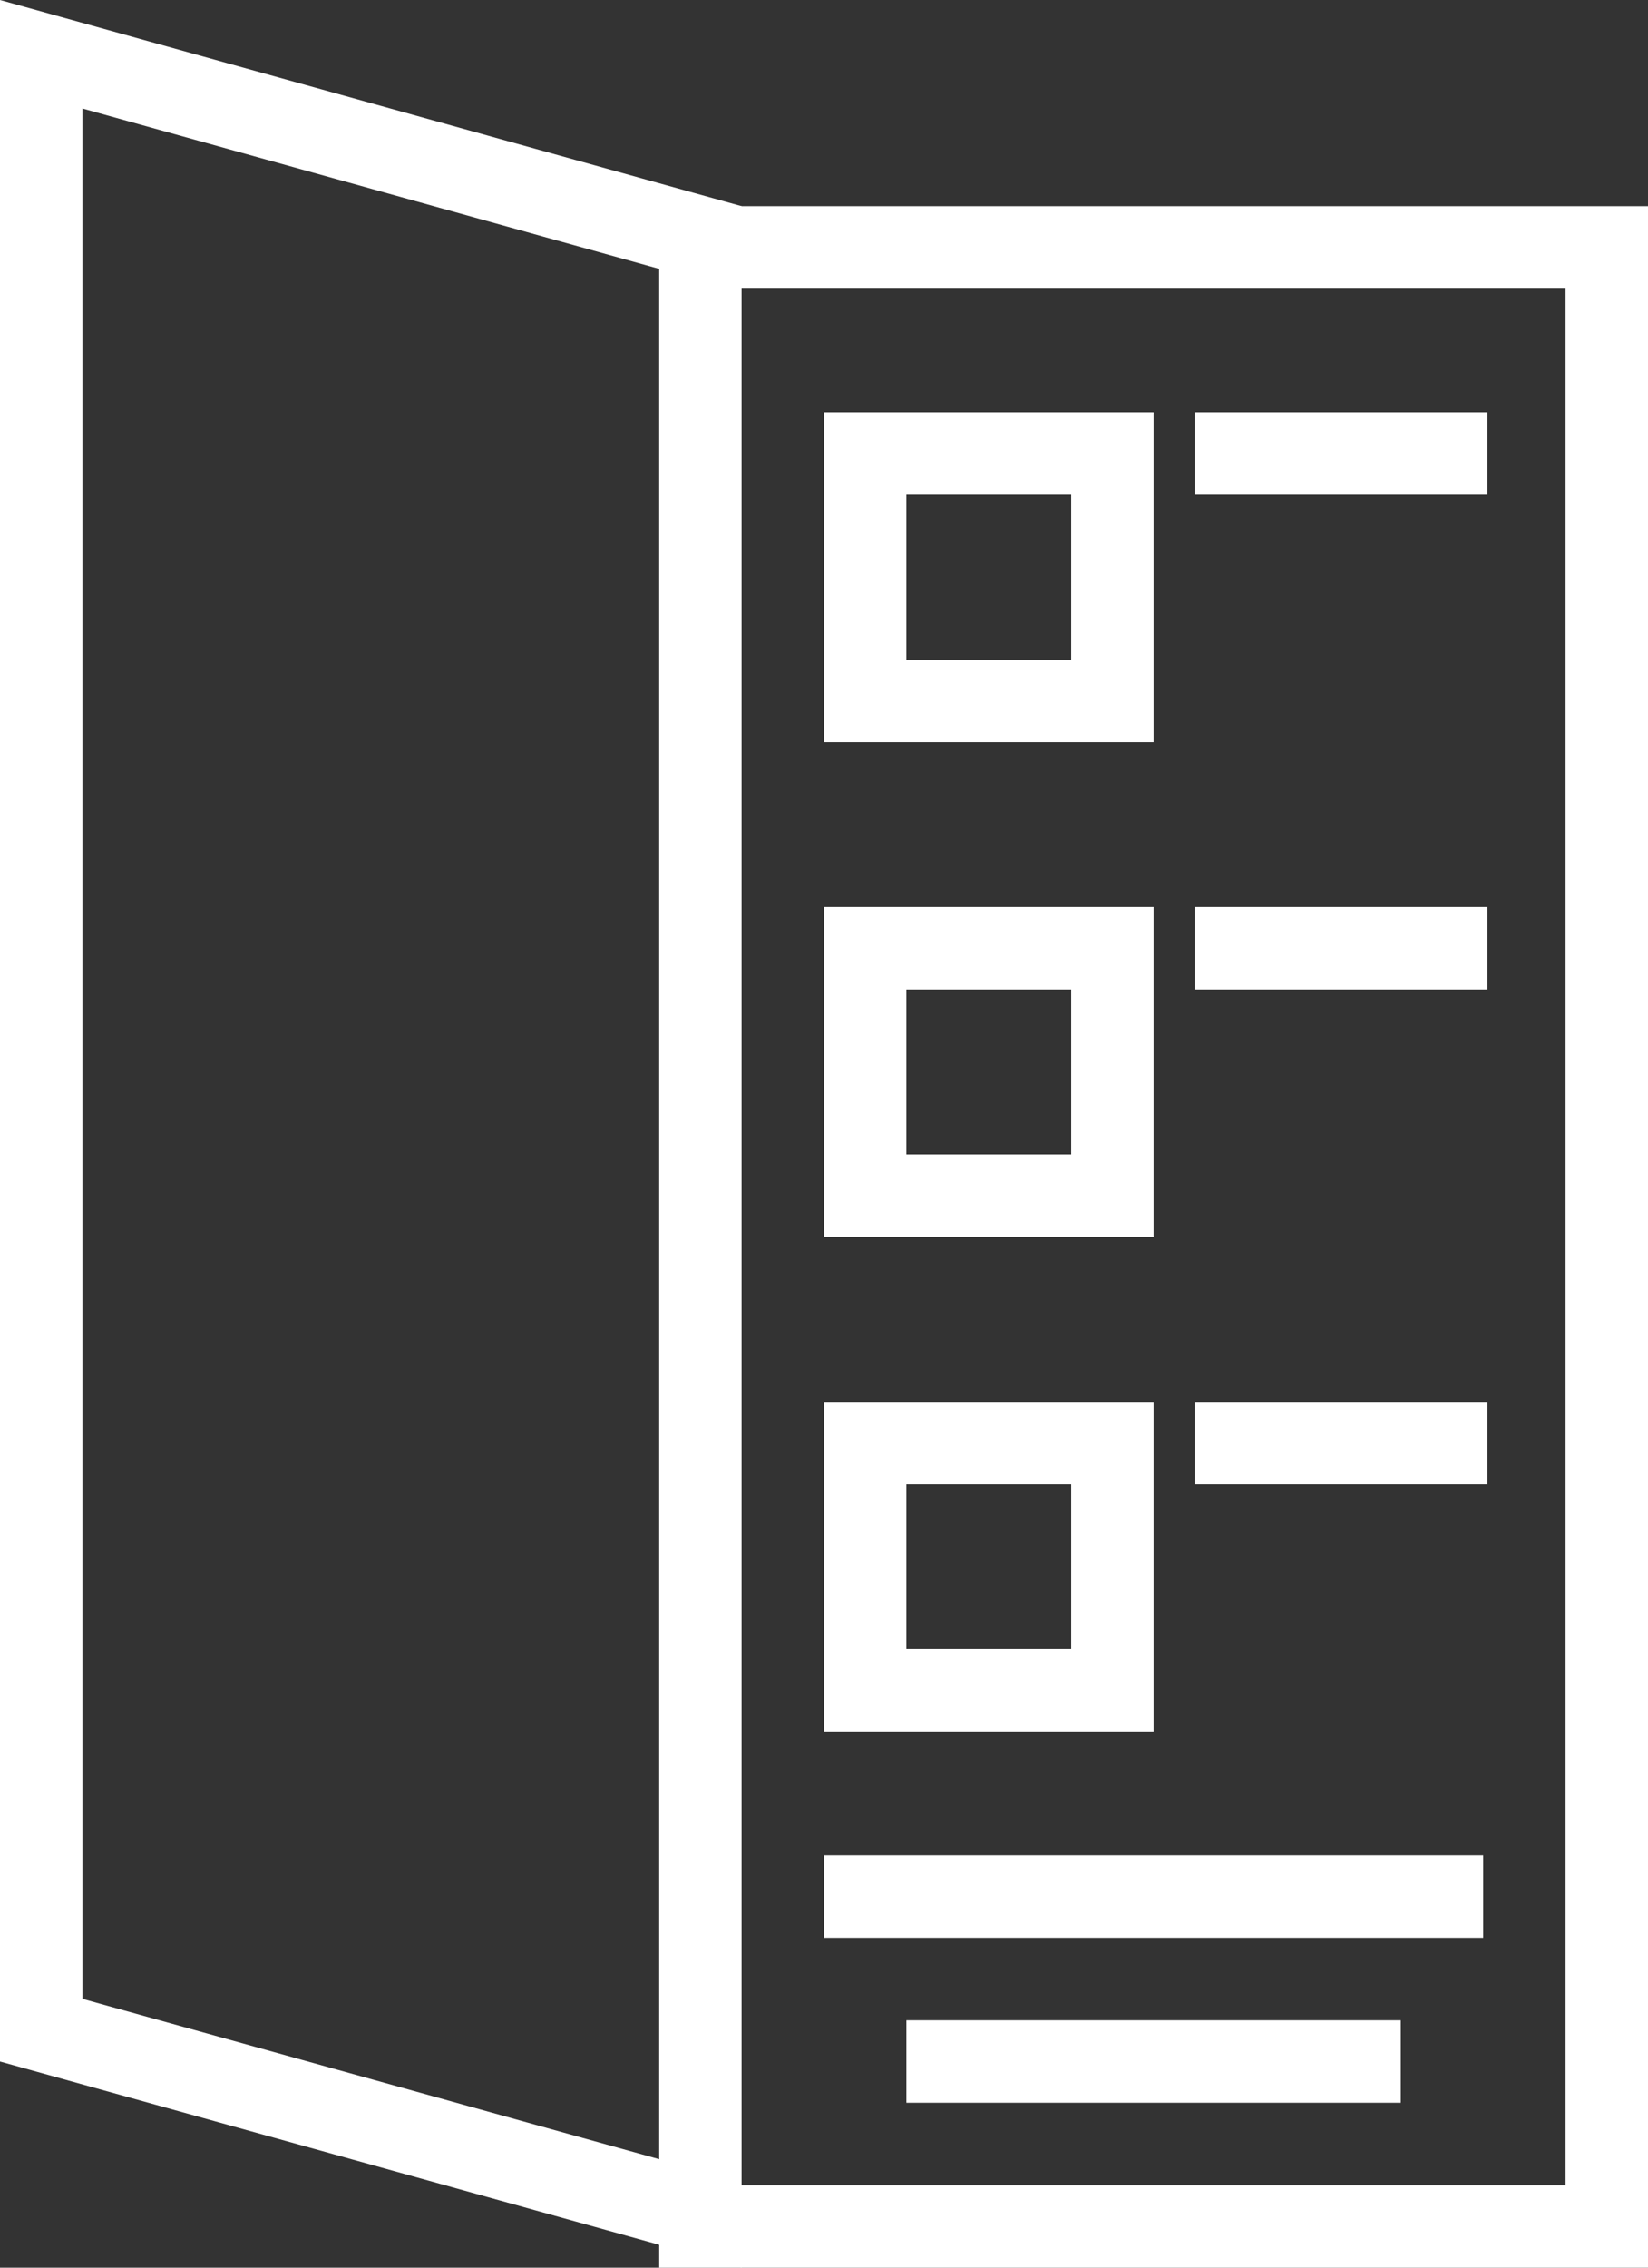 <?xml version="1.0" encoding="utf-8"?>
<!-- Generator: Adobe Illustrator 21.0.2, SVG Export Plug-In . SVG Version: 6.00 Build 0)  -->
<svg version="1.1" id="Layer_1" xmlns="http://www.w3.org/2000/svg" xmlns:xlink="http://www.w3.org/1999/xlink" x="0px" y="0px"
	 viewBox="0 0 40 55" style="enable-background:new 0 0 40 55;" xml:space="preserve">
<rect x="0" y="0" width="40" height="55" fill="#333333" stroke="none"/>
<style type="text/css">
	
		.st0{clip-path:url(#SVGID_2_);fill:none;stroke:#FFFFFF;stroke-width:4;stroke-linecap:round;stroke-linejoin:round;stroke-miterlimit:10;}
	
		.st1{clip-path:url(#SVGID_4_);fill:none;stroke:#FFFFFF;stroke-width:4;stroke-linecap:round;stroke-linejoin:round;stroke-miterlimit:10;}
	
		.st2{clip-path:url(#SVGID_6_);fill:none;stroke:#FFFFFF;stroke-width:4;stroke-linecap:round;stroke-linejoin:round;stroke-miterlimit:10;}
	
		.st3{clip-path:url(#SVGID_8_);fill:none;stroke:#FFFFFF;stroke-width:4;stroke-linecap:round;stroke-linejoin:round;stroke-miterlimit:10;}
	
		.st4{clip-path:url(#SVGID_10_);fill:none;stroke:#FFFFFF;stroke-width:4;stroke-linecap:round;stroke-linejoin:round;stroke-miterlimit:10;}
	.st5{fill:none;stroke:#FFFFFF;stroke-width:2;stroke-linecap:square;stroke-linejoin:round;stroke-miterlimit:10;}
</style>
<g>
	<defs>
		<rect id="SVGID_1_" x="16" y="5" width="24" height="50"/>
	</defs>
	<clipPath id="SVGID_2_">
		<use xlink:href="#SVGID_1_"  style="overflow:visible;"/>
	</clipPath>
	<rect x="16" y="5" class="st0" width="24" height="50"/>
</g>
<g>
	<defs>
		<polygon id="SVGID_3_" points="0,0 18,5 18,55 0,50 		"/>
	</defs>
	<clipPath id="SVGID_4_">
		<use xlink:href="#SVGID_3_"  style="overflow:visible;"/>
	</clipPath>
	<polygon class="st1" points="0,0 18,5 18,55 0,50 	"/>
</g>
<g>
	<defs>
		<rect id="SVGID_5_" x="20" y="10" width="8" height="8"/>
	</defs>
	<clipPath id="SVGID_6_">
		<use xlink:href="#SVGID_5_"  style="overflow:visible;"/>
	</clipPath>
	<rect x="20" y="10" class="st2" width="8" height="8"/>
</g>
<g>
	<defs>
		<rect id="SVGID_7_" x="20" y="22" width="8" height="8"/>
	</defs>
	<clipPath id="SVGID_8_">
		<use xlink:href="#SVGID_7_"  style="overflow:visible;"/>
	</clipPath>
	<rect x="20" y="22" class="st3" width="8" height="8"/>
</g>
<g>
	<defs>
		<rect id="SVGID_9_" x="20" y="34" width="8" height="8"/>
	</defs>
	<clipPath id="SVGID_10_">
		<use xlink:href="#SVGID_9_"  style="overflow:visible;"/>
	</clipPath>
	<rect x="20" y="34" class="st4" width="8" height="8"/>
</g>
<line class="st5" x1="30" y1="11" x2="35.1" y2="11"/>
<line class="st5" x1="30" y1="23" x2="35.1" y2="23"/>
<line class="st5" x1="30" y1="35" x2="35.1" y2="35"/>
<line class="st5" x1="21" y1="46" x2="35" y2="46"/>
<line class="st5" x1="23" y1="50" x2="33" y2="50"/>
</svg>
